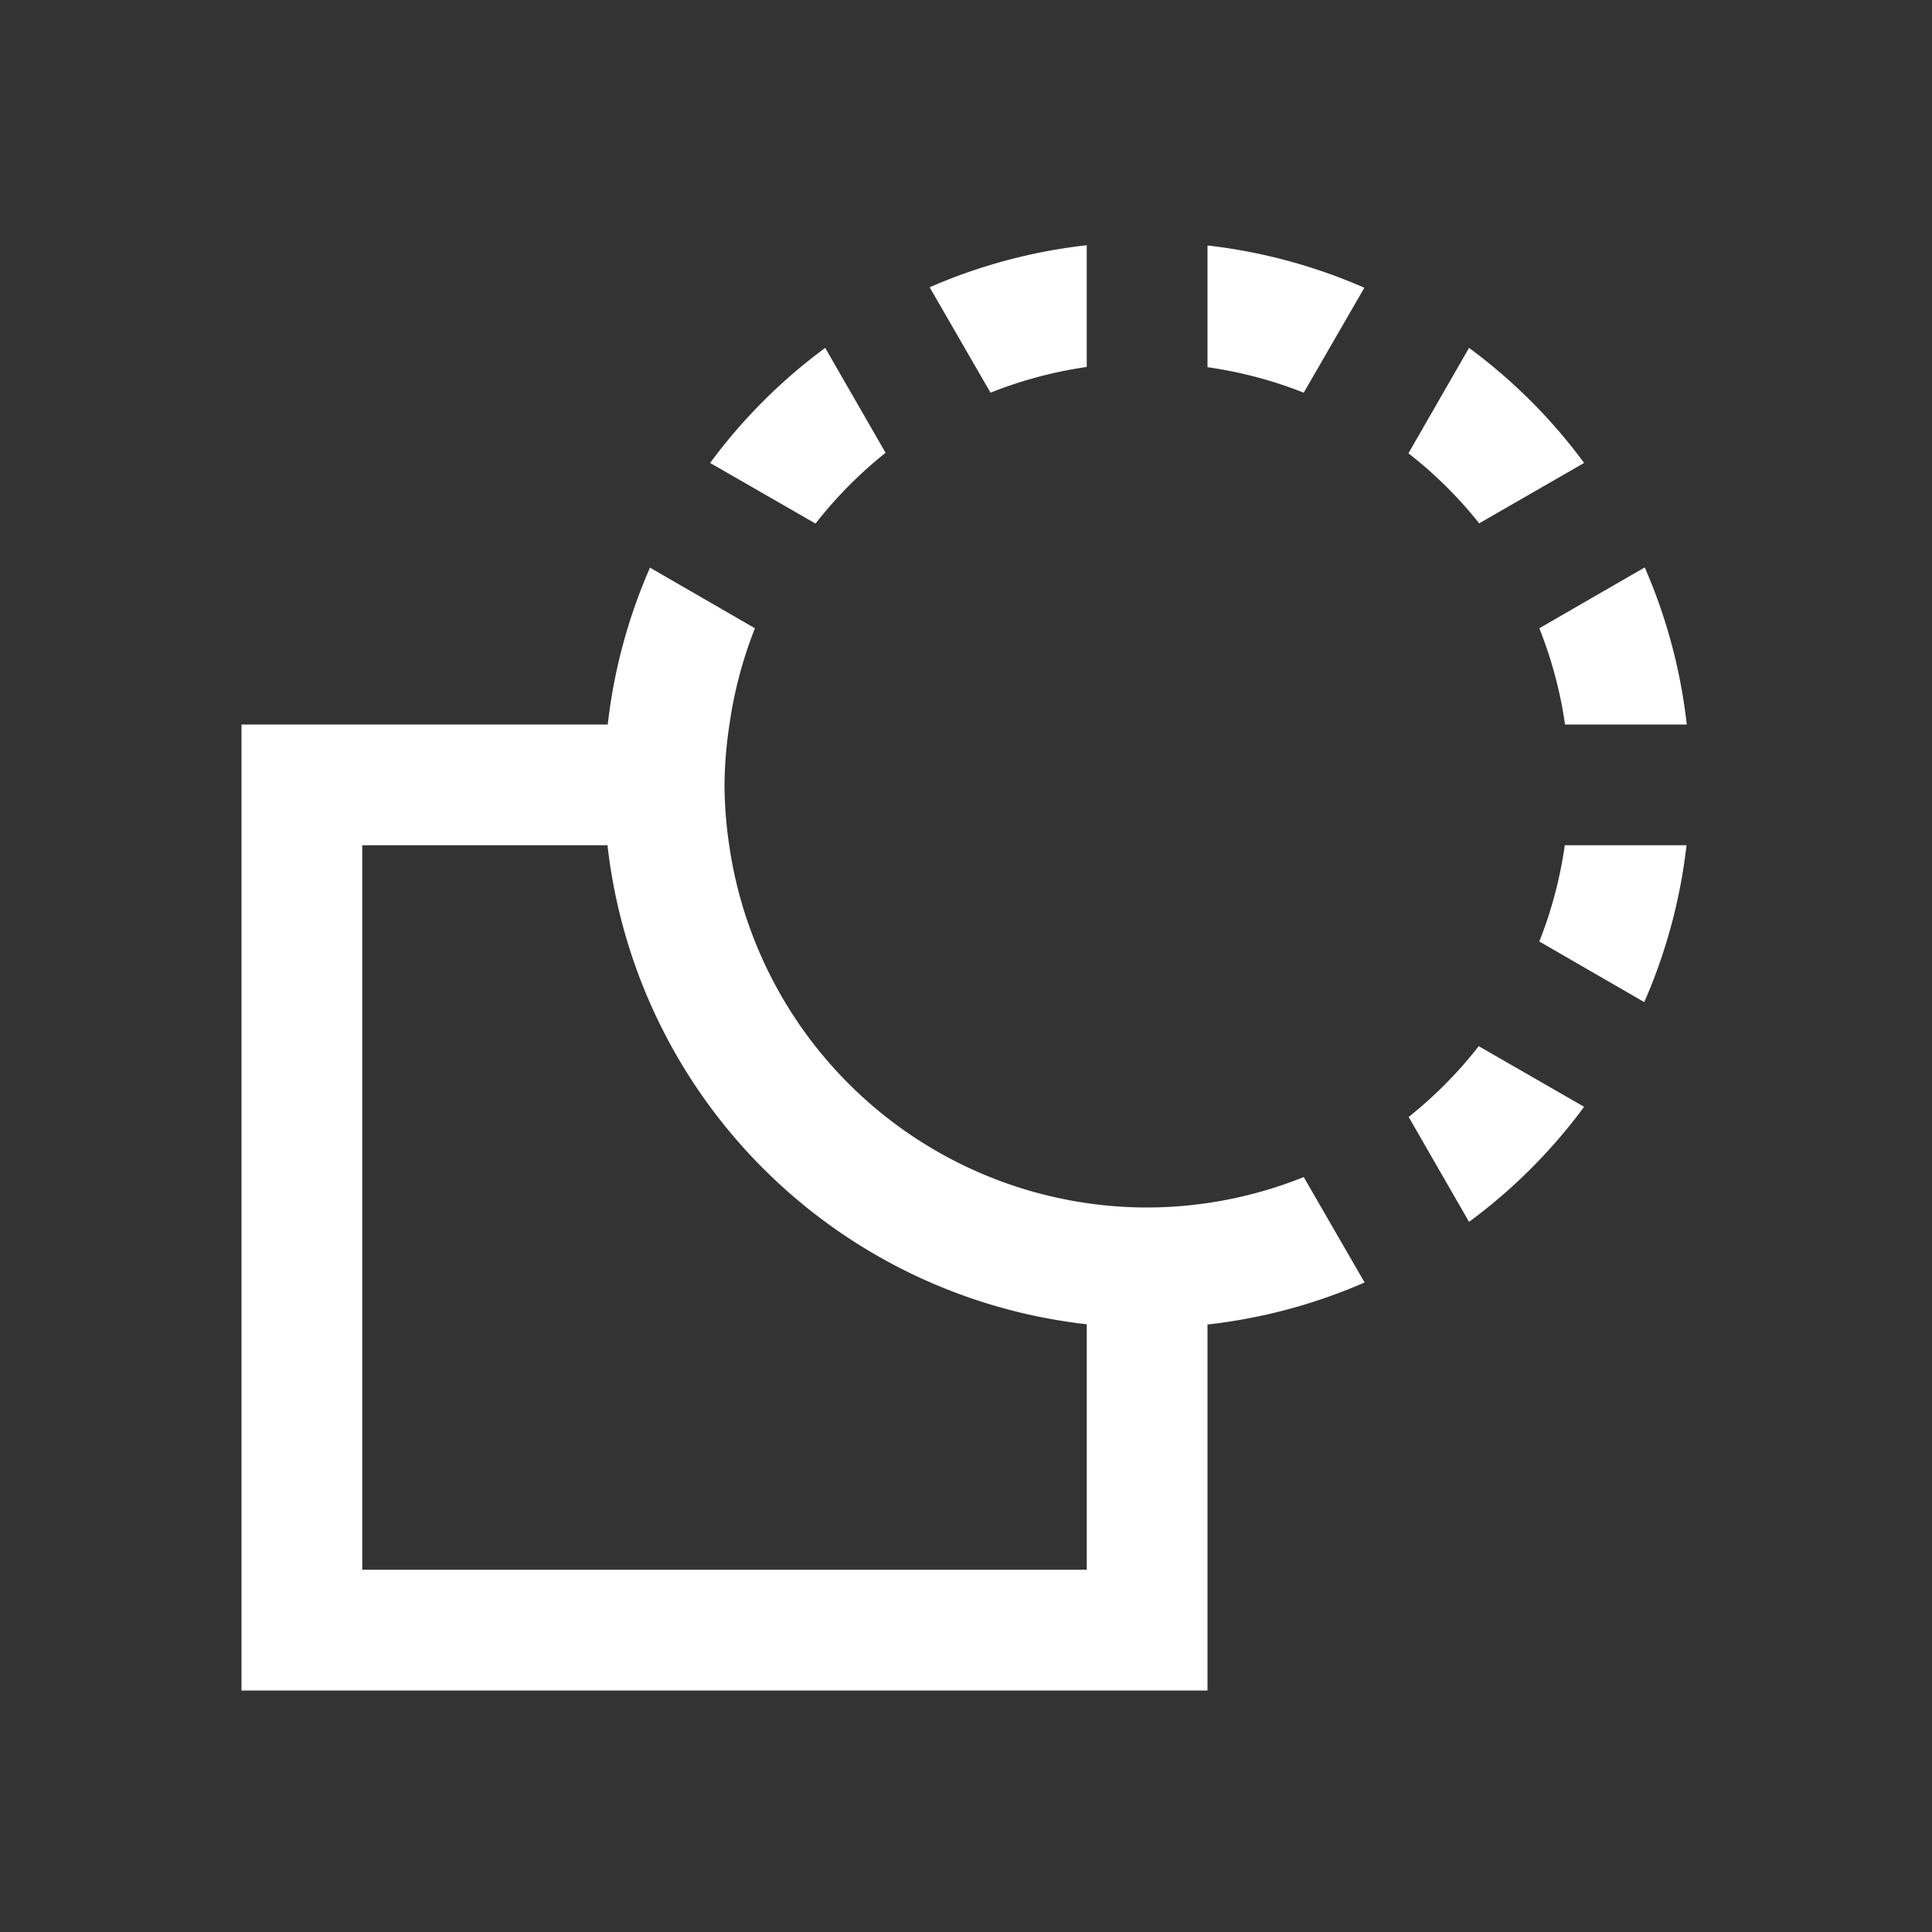 <?xml version="1.0" encoding="UTF-8" standalone="no"?>
<!-- Created with Inkscape (http://www.inkscape.org/) -->

<svg
   xmlns:dc="http://purl.org/dc/elements/1.1/"
   xmlns:cc="http://creativecommons.org/ns#"
   xmlns:rdf="http://www.w3.org/1999/02/22-rdf-syntax-ns#"
   xmlns:svg="http://www.w3.org/2000/svg"
   xmlns="http://www.w3.org/2000/svg"
   xmlns:sodipodi="http://sodipodi.sourceforge.net/DTD/sodipodi-0.dtd"
   xmlns:inkscape="http://www.inkscape.org/namespaces/inkscape"
   width="16"
   height="16"
   id="svg3049"
   version="1.1"
   inkscape:version="0.91 r13725"
   sodipodi:docname="path-cut.svg"
   inkscape:export-filename="/home/uri/.kde/share/icons/NITRUX-KDE/16x16/actions/view-right-new.png"
   inkscape:export-xdpi="30"
   inkscape:export-ydpi="30">
  <rect width="100%" height="100%" fill="#333333" stroke="none"/>
  <defs
     id="defs3051" />
  <sodipodi:namedview
     id="base"
     pagecolor="#ffffff"
     bordercolor="#666666"
     borderopacity="1.0"
     inkscape:pageopacity="0.0"
     inkscape:pageshadow="2"
     inkscape:zoom="32"
     inkscape:cx="5.383619"
     inkscape:cy="5.3531717"
     inkscape:document-units="px"
     inkscape:current-layer="layer1"
     showgrid="true"
     fit-margin-top="0"
     fit-margin-left="0"
     fit-margin-right="0"
     fit-margin-bottom="0"
     inkscape:window-width="1366"
     inkscape:window-height="633"
     inkscape:window-x="0"
     inkscape:window-y="33"
     inkscape:window-maximized="1"
     inkscape:showpageshadow="false"
     borderlayer="true"
     inkscape:snap-bbox="true"
     inkscape:snap-global="true">
    <inkscape:grid
       type="xygrid"
       id="grid4085" />
    <sodipodi:guide
       position="2,14"
       orientation="12,0"
       id="guide4075" />
    <sodipodi:guide
       position="2,2"
       orientation="0,12"
       id="guide4077" />
    <sodipodi:guide
       position="14,2"
       orientation="-12,0"
       id="guide4079" />
    <sodipodi:guide
       position="14,14"
       orientation="0,-12"
       id="guide4081" />
  </sodipodi:namedview>
  <g
     inkscape:label="Capa 1"
     inkscape:groupmode="layer"
     id="layer1"
     transform="translate(-421.714,-531.791)">
    <path
       style="fill:#ffffff;fill-opacity:1;fill-rule:evenodd;stroke:none;stroke-width:2;stroke-miterlimit:4;stroke-dasharray:none"
       d="M 9 2.031 A 4.5 4.5 0 0 0 7.699 2.379 L 8.203 3.252 A 3.5 3.5 0 0 1 9 3.039 L 9 2.031 z M 10 2.033 L 10 3.041 A 3.5 3.5 0 0 1 10.797 3.252 L 11.299 2.383 A 4.5 4.5 0 0 0 10 2.033 z M 6.834 2.881 A 4.5 4.5 0 0 0 5.881 3.834 L 6.754 4.336 A 3.5 3.5 0 0 1 7.334 3.75 L 6.834 2.881 z M 12.166 2.881 L 11.664 3.754 A 3.5 3.5 0 0 1 12.25 4.334 L 13.119 3.834 A 4.5 4.5 0 0 0 12.166 2.881 z M 13.621 4.699 L 12.748 5.203 A 3.5 3.5 0 0 1 12.961 6 L 13.969 6 A 4.5 4.5 0 0 0 13.621 4.699 z M 5.383 4.701 A 4.5 4.5 0 0 0 5.033 6 L 2 6 L 2 14 L 10 14 L 10 10.969 A 4.5 4.5 0 0 0 11.301 10.621 L 10.797 9.748 A 3.5 3.5 0 0 1 9.5 10 A 3.5 3.5 0 0 1 6.039 7 A 3.5 3.5 0 0 1 6 6.5 A 3.5 3.5 0 0 1 6.041 6 A 3.5 3.5 0 0 1 6.252 5.203 L 5.383 4.701 z M 3 7 L 5.031 7 A 4.5 4.5 0 0 0 9 10.967 L 9 13 L 3 13 L 3 7 z M 12.959 7 A 3.5 3.5 0 0 1 12.748 7.797 L 13.617 8.299 A 4.5 4.5 0 0 0 13.967 7 L 12.959 7 z M 12.246 8.664 A 3.5 3.5 0 0 1 11.666 9.25 L 12.166 10.119 A 4.5 4.5 0 0 0 13.119 9.166 L 12.246 8.664 z "
       transform="translate(421.714,531.791)"
       id="rect4159-6-4-0-0" />
  </g>
</svg>
